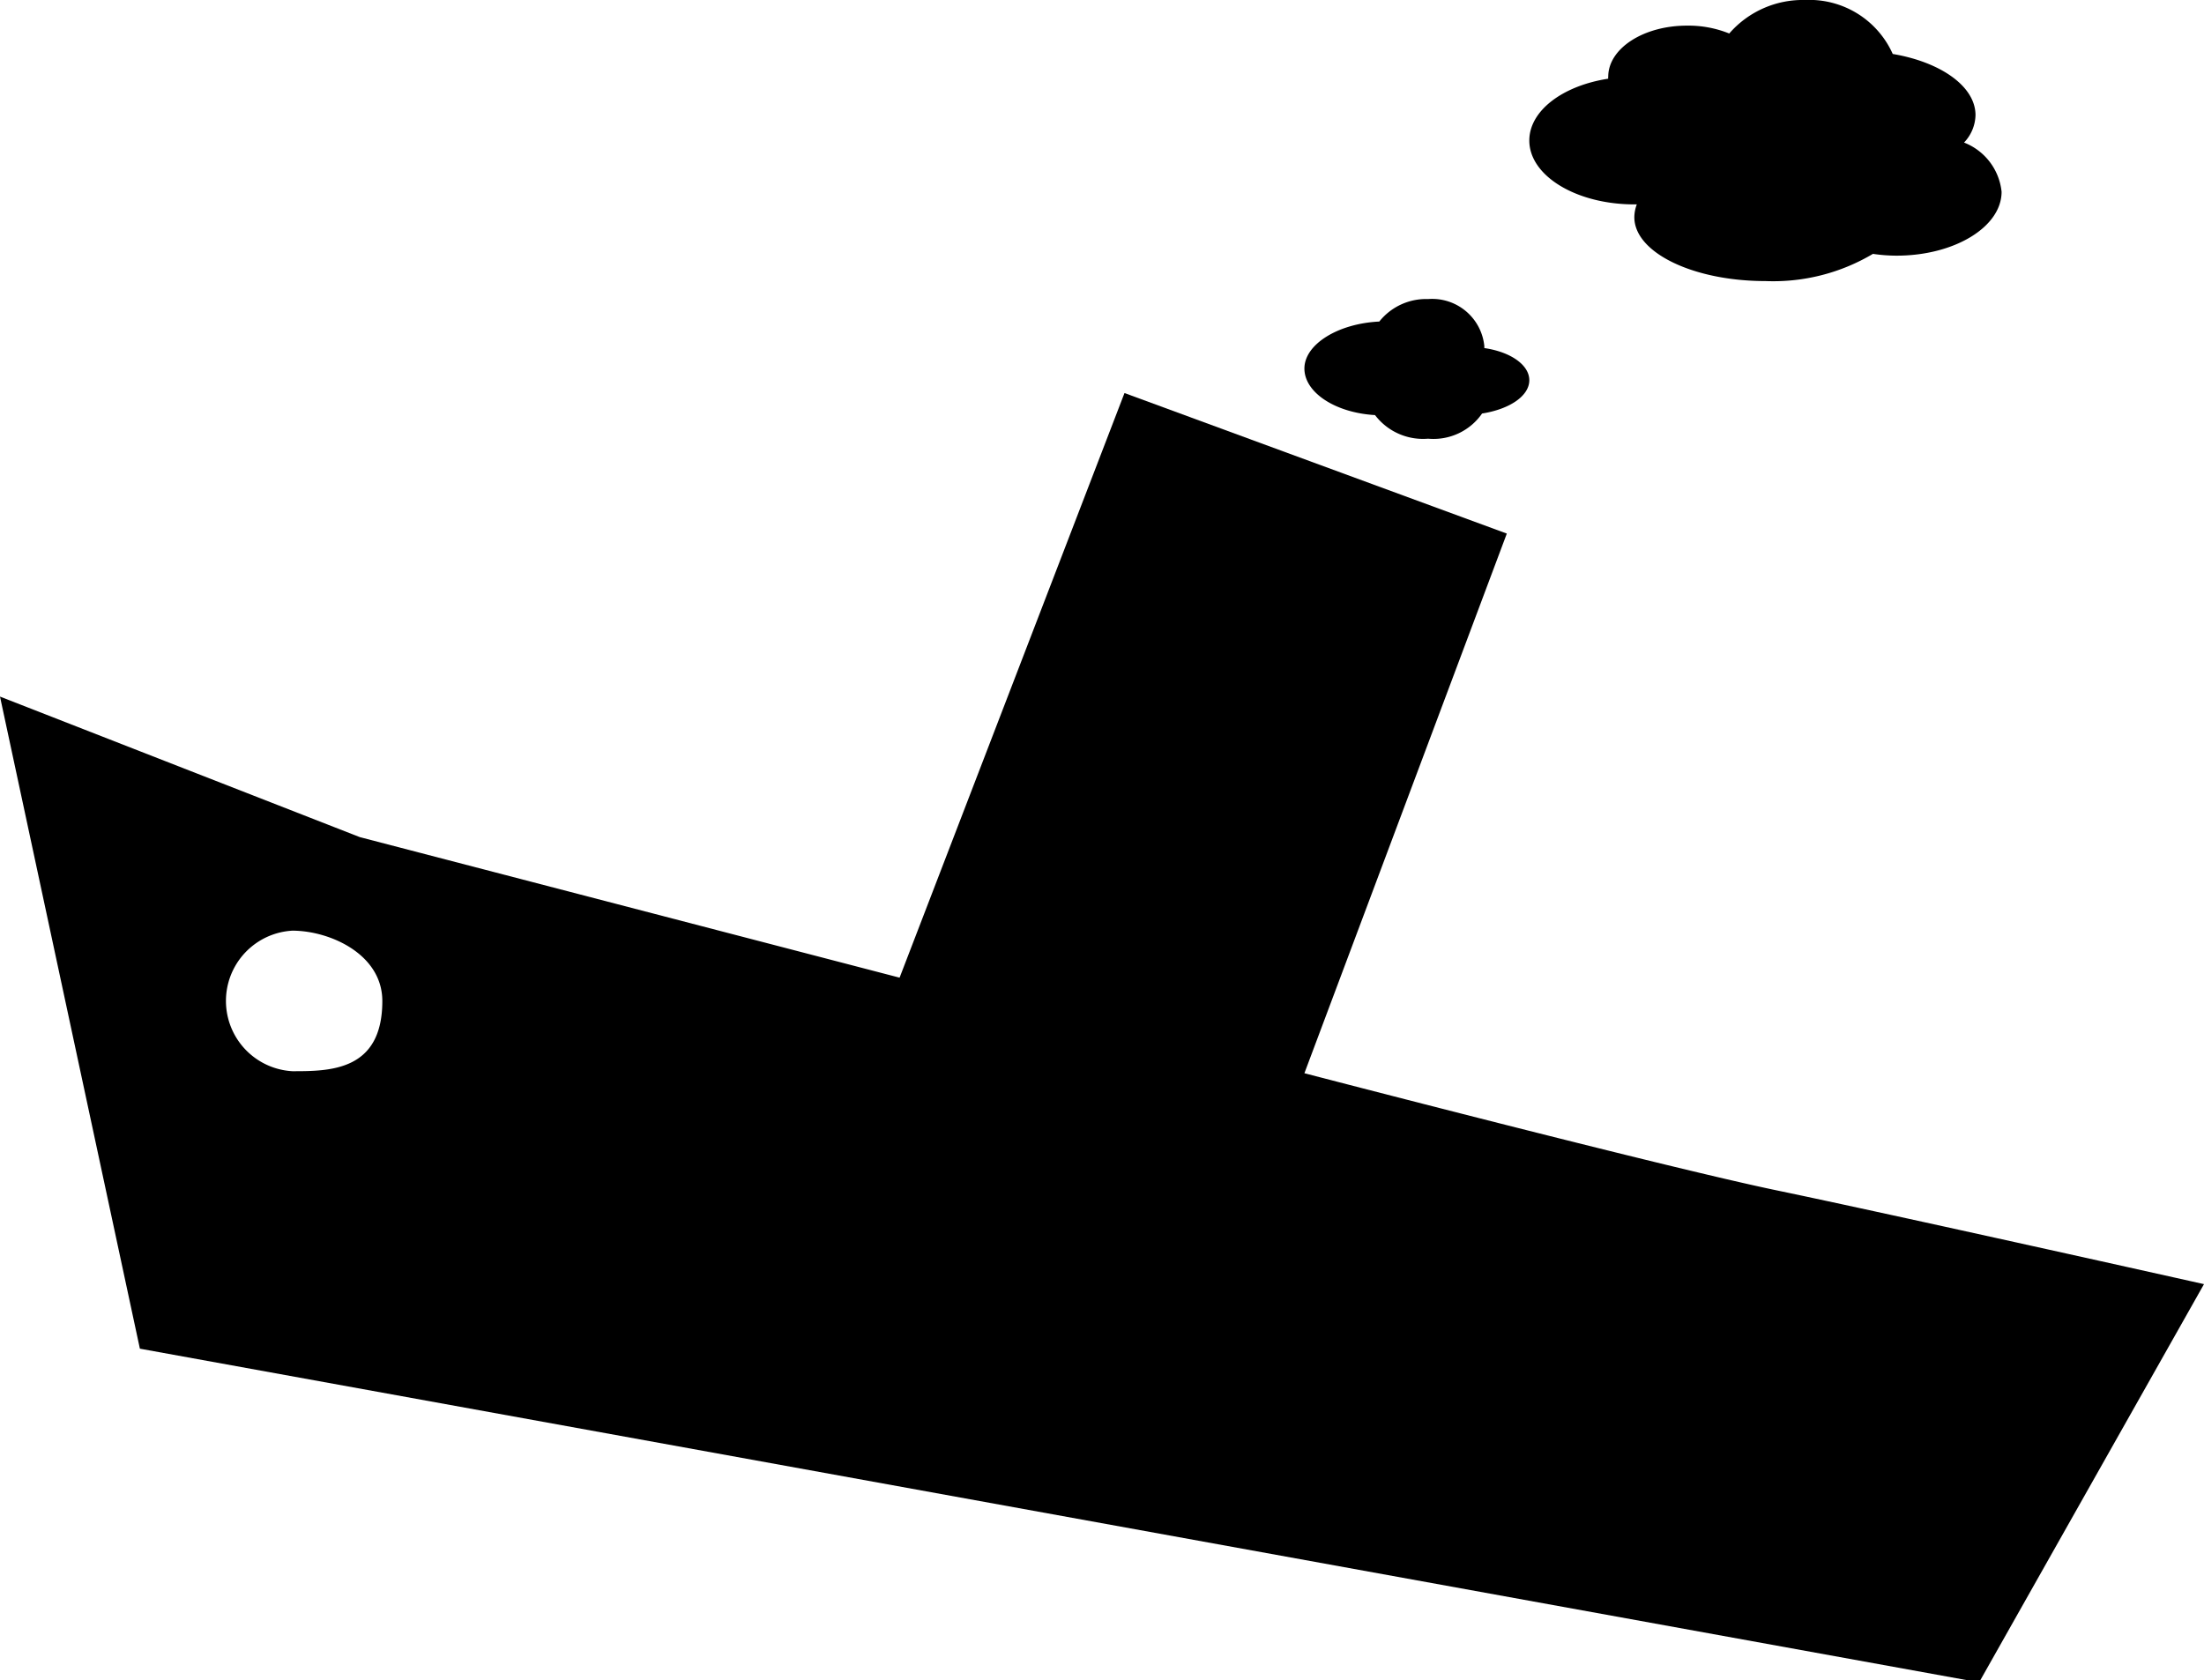 <svg id="Layer_1" data-name="Layer 1" xmlns="http://www.w3.org/2000/svg" viewBox="0 0 98 74.73"><path d="M877.33,351.17l-6.22-29,16,6.25,24,6.25,10-26,17,6.25-9,24s16,4.17,21,5.21,19,4.17,19,4.17l-10,17.71Zm6.78-18.59a3.13,3.13,0,0,0,0,6.25c1.66,0,4,0,4-3.12C888.11,333.62,885.77,332.58,884.11,332.58Z" transform="translate(-871.11 -291.19)"/><path d="M960.11,299.72c0,1.56-2.09,2.84-4.67,2.84a7.2,7.2,0,0,1-1.05-.08,8.67,8.67,0,0,1-4.78,1.21c-3.22,0-5.83-1.27-5.83-2.84a1.65,1.65,0,0,1,.11-.57h-.11c-2.58,0-4.67-1.27-4.67-2.84,0-1.33,1.49-2.44,3.51-2.75a.25.25,0,0,1,0-.09c0-1.25,1.56-2.27,3.5-2.27a4.85,4.85,0,0,1,1.88.35,4.33,4.33,0,0,1,3.37-1.49,4.06,4.06,0,0,1,3.9,2.4c2.13.36,3.68,1.44,3.68,2.72a1.82,1.82,0,0,1-.51,1.22A2.64,2.64,0,0,1,960.11,299.72Z" transform="translate(-871.11 -291.19)"/><path d="M939.11,308.1c0,.7-.88,1.29-2.1,1.48a2.63,2.63,0,0,1-2.4,1.12,2.68,2.68,0,0,1-2.36-1.05c-1.76-.1-3.14-1-3.14-2.07s1.48-2,3.33-2.09a2.66,2.66,0,0,1,2.17-1,2.33,2.33,0,0,1,2.5,2.09v.09C938.28,306.84,939.11,307.42,939.11,308.1Z" transform="translate(-871.11 -291.19)"/></svg>